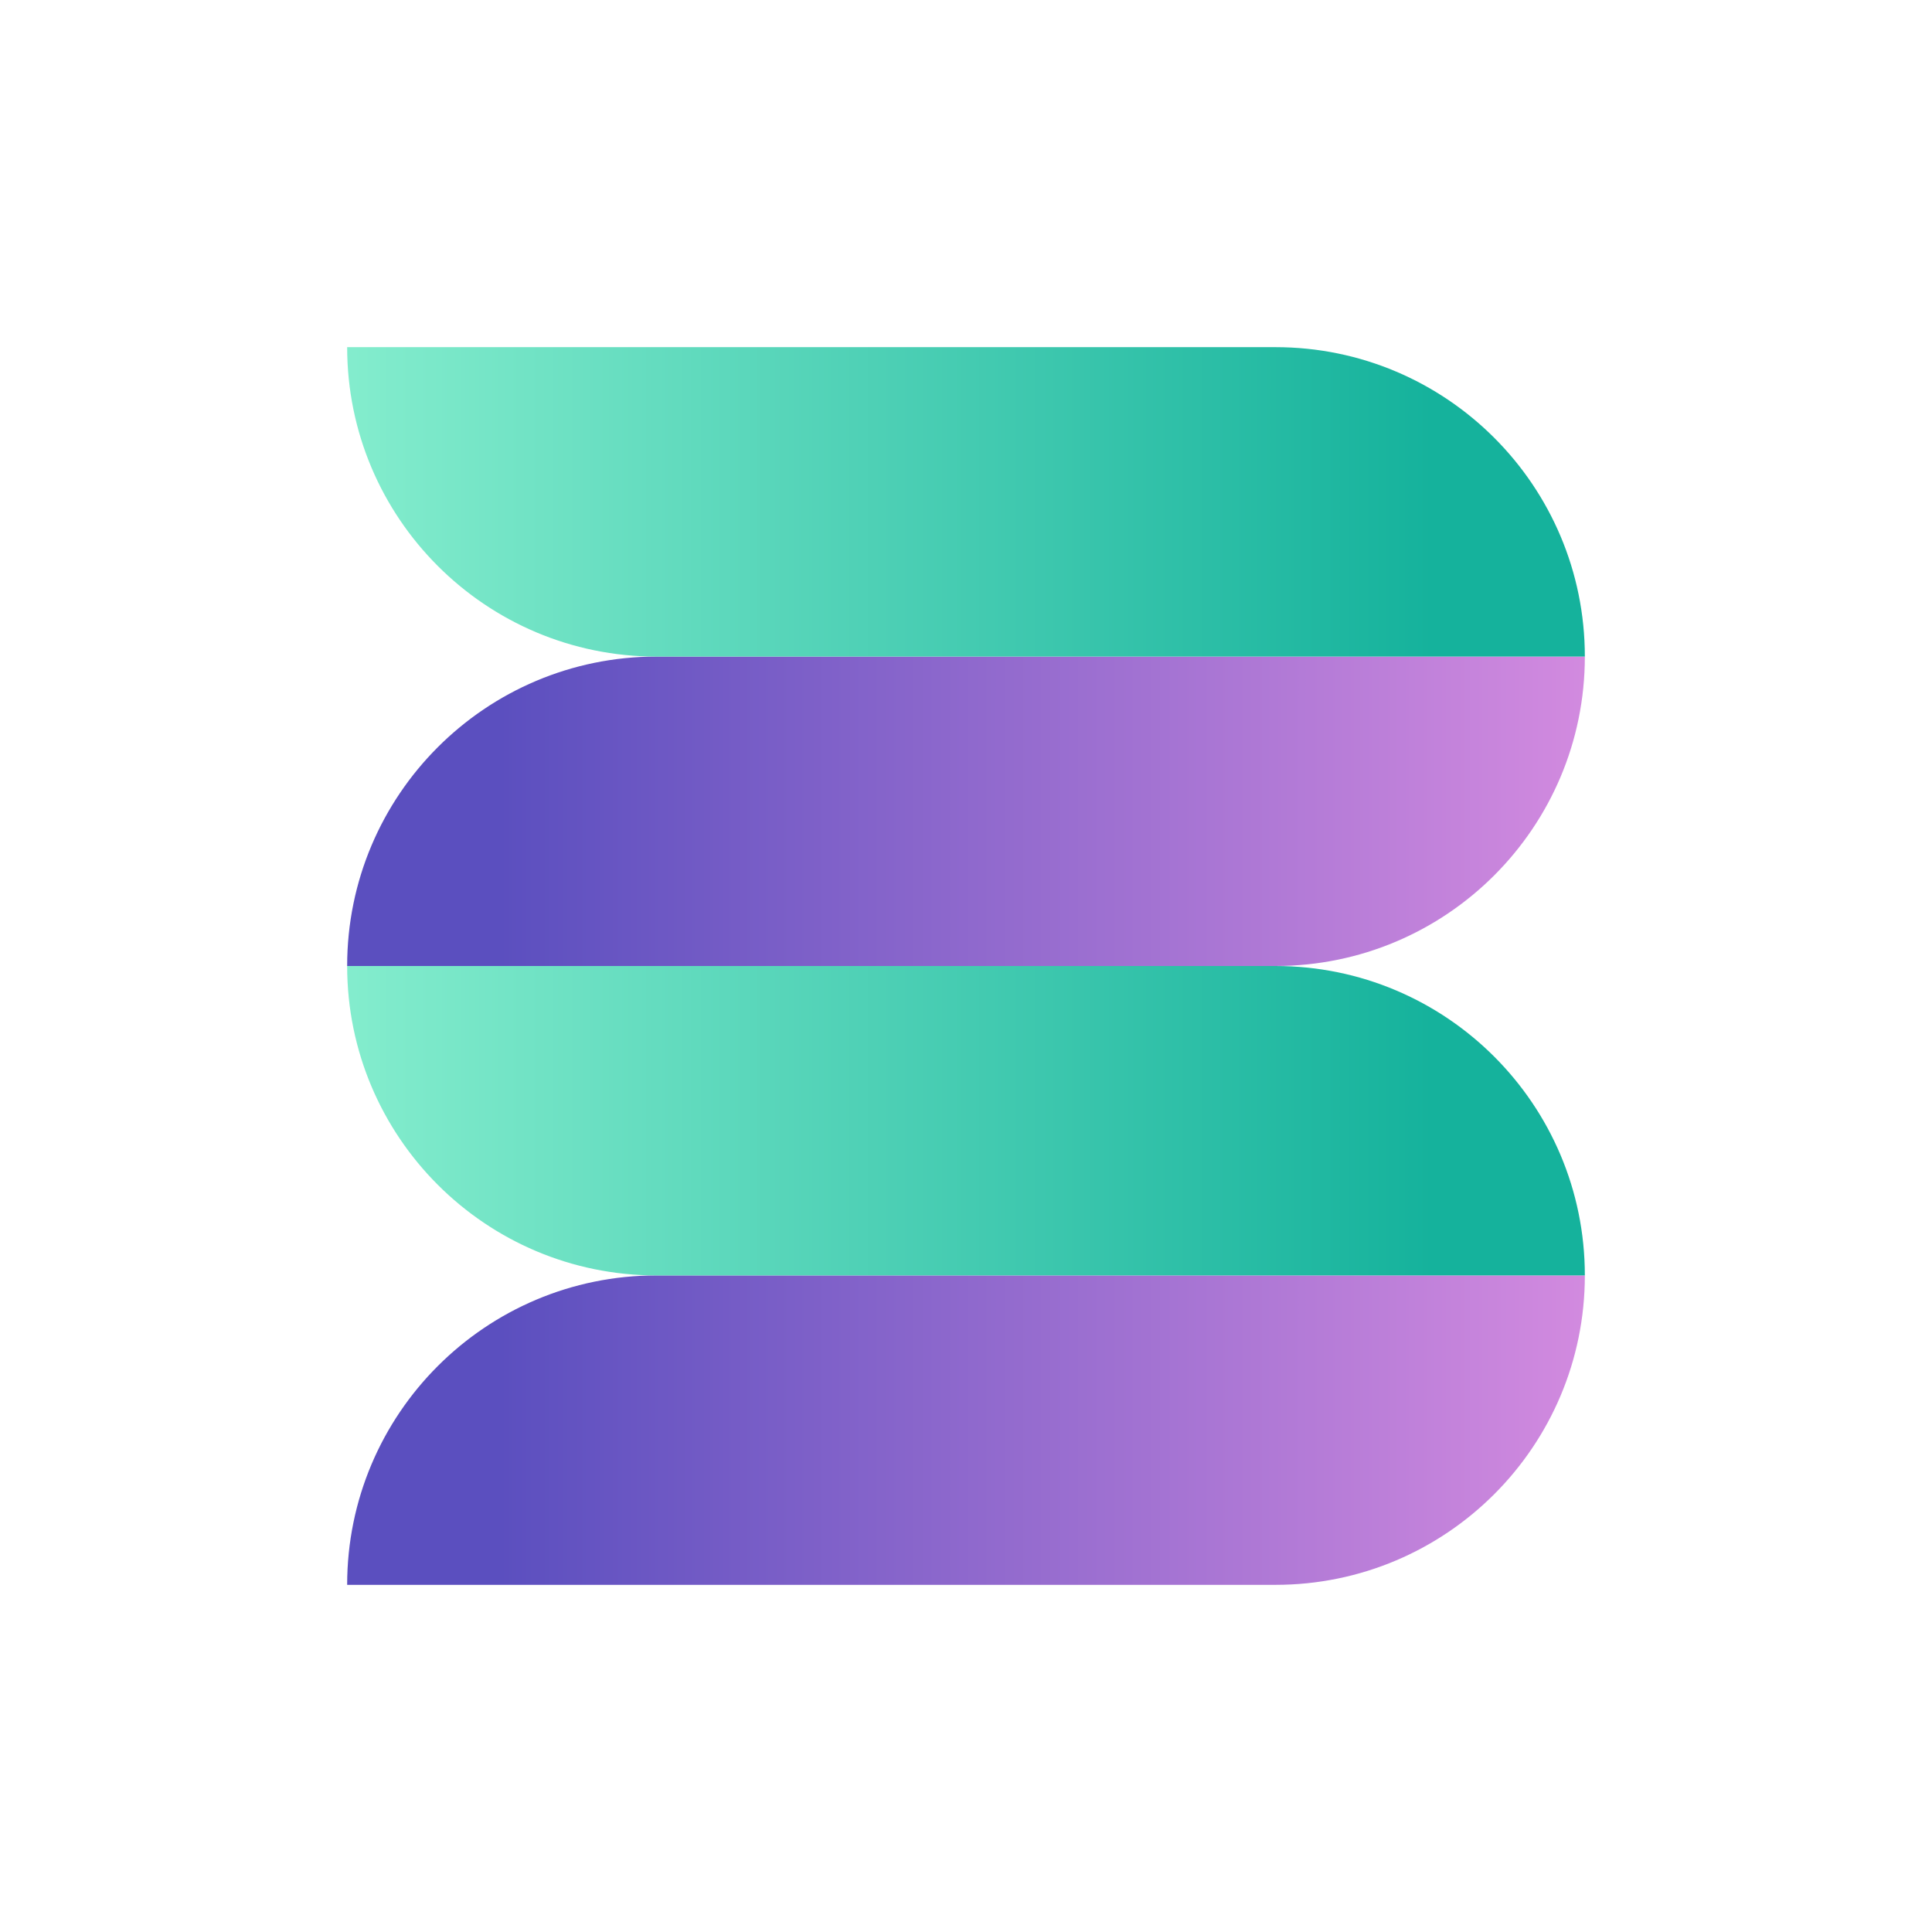 <?xml version="1.0" encoding="UTF-8"?>
<svg width="256px" height="256px" viewBox="0 0 256 256" version="1.1" xmlns="http://www.w3.org/2000/svg" xmlns:xlink="http://www.w3.org/1999/xlink">
    <!-- Generator: Sketch 51.3 (57544) - http://www.bohemiancoding.com/sketch -->
    <title>icon-256x256</title>
    <desc>Created with Sketch.</desc>
    <defs>
        <linearGradient x1="12.195%" y1="50%" x2="100%" y2="50%" id="linearGradient-1">
            <stop stop-color="#5B4FBF" offset="0%"></stop>
            <stop stop-color="#D28ADF" offset="100%"></stop>
        </linearGradient>
        <linearGradient x1="87.805%" y1="50%" x2="-3.672%" y2="50%" id="linearGradient-2">
            <stop stop-color="#15B29C" offset="0%"></stop>
            <stop stop-color="#88EFCF" offset="100%"></stop>
        </linearGradient>
    </defs>
    <g id="icon-256x256" stroke="none" stroke-width="1" fill="none" fill-rule="evenodd">
        <rect id="Rectangle-3" fill="#FFFFFF" opacity="0" x="0" y="0" width="256" height="256"></rect>
        <g id="Logo" transform="translate(46, 46)" fill-rule="nonzero">
            <path d="M41,41 L164,41 C164,63.644 145.644,82 123,82 L0,82 C-2.77305038e-15,59.356 18.356,41 41,41 Z M41,123 L164,123 C164,145.644 145.644,164 123,164 L0,164 C-2.77305038e-15,141.356 18.356,123 41,123 Z" id="Violet" fill="url(#linearGradient-1)"></path>
            <path d="M0,0 L123,0 C145.644,-4.15957556e-15 164,18.356 164,41 L41,41 C18.356,41 2.77305038e-15,22.644 0,0 Z M0,82 L123,82 C145.644,82 164,100.356 164,123 L41,123 C18.356,123 2.77305038e-15,104.644 0,82 Z" id="Green" fill="url(#linearGradient-2)"></path>
        </g>
    </g>
</svg>